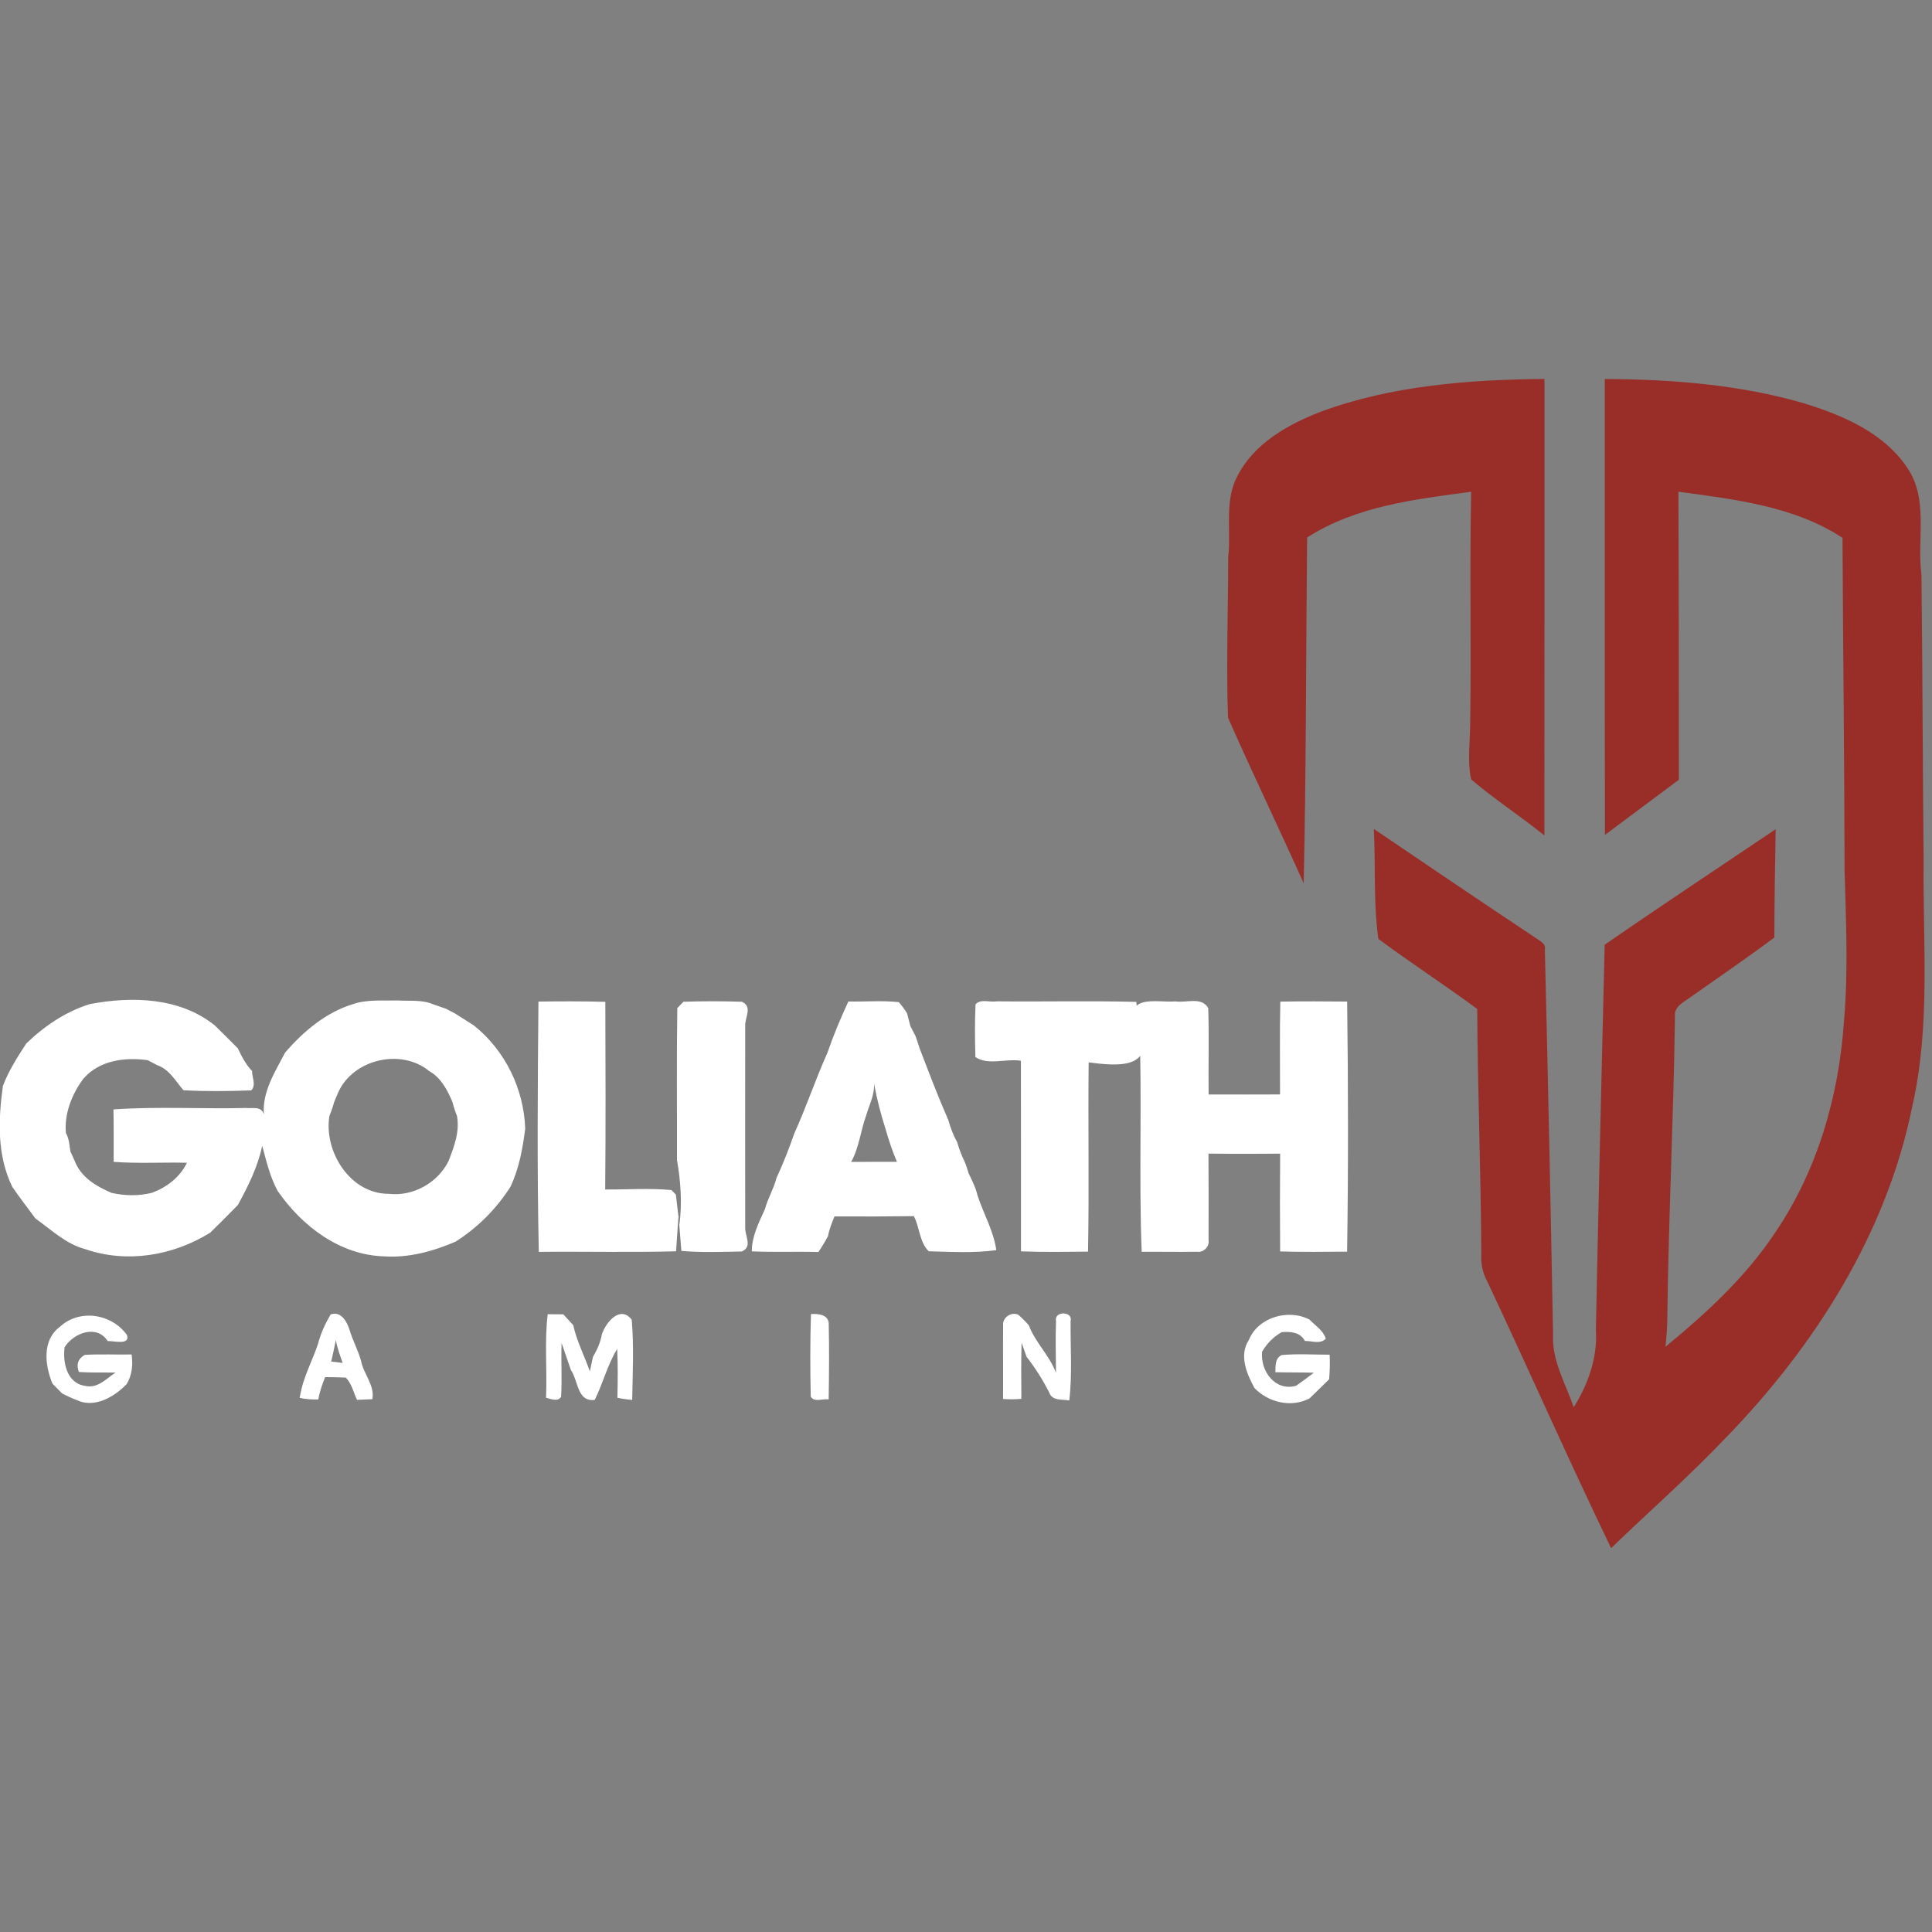 <?xml version="1.0" encoding="UTF-8" standalone="no"?>
<svg
   xmlns:dc="http://purl.org/dc/elements/1.1/"
   xmlns:cc="http://creativecommons.org/ns#"
   xmlns:rdf="http://www.w3.org/1999/02/22-rdf-syntax-ns#"
   xmlns:svg="http://www.w3.org/2000/svg"
   xmlns="http://www.w3.org/2000/svg"
   xmlns:sodipodi="http://sodipodi.sourceforge.net/DTD/sodipodi-0.dtd"
   xmlns:inkscape="http://www.inkscape.org/namespaces/inkscape"
   width="64"
   height="64"
   viewBox="0 0 48 48"
   version="1.1"
   id="svg70"
   sodipodi:docname="gol.svg"
   inkscape:version="0.92.3 (2405546, 2018-03-11)">
  <rect x="0" y="0" width="48" height="48" fill="#808080" stroke="none"/>
  <defs
     id="defs74" />
  <sodipodi:namedview
     pagecolor="#ffffff"
     bordercolor="#666666"
     borderopacity="1"
     objecttolerance="10"
     gridtolerance="10"
     guidetolerance="10"
     inkscape:pageopacity="0"
     inkscape:pageshadow="2"
     inkscape:window-width="1920"
     inkscape:window-height="1017"
     id="namedview72"
     showgrid="false"
     units="px"
     inkscape:pagecheckerboard="true"
     inkscape:zoom="6.0365089"
     inkscape:cx="55.553194"
     inkscape:cy="63.583136"
     inkscape:window-x="-8"
     inkscape:window-y="-8"
     inkscape:window-maximized="1"
     inkscape:current-layer="svg70" />
  <g
     id="#992e28ff"
     transform="matrix(0.111,0,0,0.111,-1.663,7.401)">
    <path
       d="m 310.56,25.49 c 15.98,-5.9 33.22,-7.19 50.12,-7.35 -0.02,34.07 0.02,68.13 -0.02,102.19 -5.35,-4.33 -11.16,-8.09 -16.39,-12.54 -0.91,-4.15 -0.22,-8.57 -0.22,-12.82 0.25,-17.19 -0.14,-34.39 0.21,-51.58 -12.58,1.69 -25.78,3.21 -36.71,10.25 -0.27,25.79 -0.19,51.6 -0.77,77.38 -5.56,-12.4 -11.47,-24.64 -16.94,-37.07 -0.41,-11.98 0.03,-24 0.05,-35.98 0.69,-6.01 -0.91,-12.47 2.03,-18.05 3.71,-7.31 11.27,-11.57 18.64,-14.43 z"
       id="path44"
       inkscape:connector-curvature="0"
       style="opacity:1;fill:#992e28" />
    <path
       d="m 374.17,18.15 c 14.93,0.08 30,1.23 44.4,5.39 8.77,2.68 18.04,6.59 23.32,14.5 4.82,7.07 2.11,15.95 3.16,23.89 0.25,21.36 0.28,42.73 0.49,64.1 -0.19,18.32 1.58,36.9 -2.54,54.94 -5.74,28.39 -21.81,53.68 -41.81,74.24 -8.16,8.59 -17.08,16.41 -25.6,24.63 -9.55,-19.78 -18.41,-39.91 -27.76,-59.79 -1.03,-1.86 -1.41,-3.96 -1.29,-6.06 -0.1,-18.28 -0.82,-36.55 -0.92,-54.83 -7.27,-5.38 -14.88,-10.3 -22.13,-15.69 -1.13,-8.08 -0.59,-16.42 -1.01,-24.61 12.05,8.19 24.13,16.34 36.26,24.42 0.91,0.67 2.3,1.2 2.02,2.61 0.71,28.71 1.3,57.42 1.84,86.14 -0.31,5.79 2.79,10.95 4.62,16.26 3.25,-5.12 5.37,-11.2 4.96,-17.33 0.59,-28.73 1.25,-57.46 1.97,-86.18 12.66,-8.76 25.51,-17.25 38.27,-25.86 -0.12,8.08 -0.29,16.16 -0.29,24.24 -6.12,4.59 -12.46,8.89 -18.71,13.31 -1.52,1.13 -3.83,2.12 -3.54,4.43 -0.3,22.46 -1.44,44.89 -1.71,67.36 -0.01,2.17 -0.19,4.33 -0.41,6.5 9.11,-7.49 17.92,-15.58 24.49,-25.46 9.48,-13.9 14.31,-30.58 15.45,-47.27 1,-11.32 0.46,-22.7 0.14,-34.04 -0.04,-24.76 -0.34,-49.52 -0.46,-74.28 -10.89,-7.14 -24.14,-8.59 -36.72,-10.33 0.09,21.49 0.1,42.98 0.1,64.47 -5.51,4.14 -11.05,8.21 -16.55,12.35 -0.08,-34.02 -0.01,-68.03 -0.04,-102.05 z"
       id="path46"
       inkscape:connector-curvature="0"
       style="opacity:1;fill:#992e28" />
  </g>
  <g
     id="#ffffffff"
     transform="matrix(0.111,0,0,0.111,-1.663,7.401)">
    <path
       d="m 35.04,158.08 c 9.41,-1.81 20.22,-1.54 28.04,4.78 1.72,1.68 3.42,3.39 5.13,5.1 0.86,1.81 1.78,3.62 3.19,5.08 -0.03,1.4 0.98,3.22 -0.19,4.34 -5.03,0.19 -10.14,0.25 -15.16,-0.03 -1.79,-2.04 -3.1,-4.63 -5.85,-5.6 -0.54,-0.28 -1.62,-0.85 -2.16,-1.13 -5.14,-0.71 -10.8,0.02 -14.39,4.14 -2.57,3.44 -4.3,7.82 -3.92,12.16 0.72,1.26 0.79,2.72 1.01,4.12 0.25,0.54 0.74,1.63 0.99,2.18 1.4,3.65 4.8,5.62 8.21,7.1 3.03,0.67 6.08,0.73 9.1,-0.03 3.34,-1.26 6.19,-3.45 7.79,-6.71 -5.47,-0.13 -10.95,0.21 -16.41,-0.2 0,-3.91 0.03,-7.83 -0.04,-11.74 9.84,-0.69 19.75,-0.08 29.62,-0.32 1.41,0.17 3.5,-0.52 4.04,1.45 -0.37,-5.16 2.49,-9.48 4.76,-13.85 4.1,-4.75 9.09,-8.97 15.19,-10.85 3.19,-1.08 6.64,-0.73 9.95,-0.82 2.67,0.18 5.5,-0.22 8.02,0.87 0.96,0.32 1.92,0.66 2.87,1 0.5,0.27 1.51,0.79 2.02,1.06 1.41,0.87 2.8,1.79 4.21,2.68 7,5.59 11.17,14.18 11.48,23.1 -0.58,4.49 -1.36,8.86 -3.29,12.97 -3.14,4.95 -7.36,9.17 -12.3,12.31 -5.05,2.17 -10.48,3.66 -16.03,3.29 -9.9,-0.31 -18.34,-6.76 -23.79,-14.64 -1.73,-3.16 -2.52,-6.67 -3.46,-10.11 -0.99,4.74 -3.16,9.05 -5.46,13.27 -2.03,2.08 -4.08,4.14 -6.17,6.17 -8.32,5.18 -18.68,6.93 -28.05,3.67 -4.29,-1.14 -7.53,-4.33 -11.07,-6.83 -1.73,-2.35 -3.52,-4.65 -5.16,-7.05 -3.47,-7 -3.19,-15.09 -2.12,-22.66 1.29,-3.38 3.25,-6.43 5.21,-9.45 4.03,-3.9 8.79,-7.13 14.19,-8.82 m 55.68,19.67 c -0.24,0.55 -0.7,1.65 -0.93,2.2 -0.29,1.06 -0.64,2.09 -1.07,3.11 -1.31,7.98 4.6,17.47 13.25,17.47 5.43,0.64 10.96,-2.41 13.39,-7.3 1.27,-3.24 2.56,-6.62 1.9,-10.16 -0.42,-1.02 -0.76,-2.07 -1.02,-3.14 -1.15,-2.68 -2.55,-5.39 -5.2,-6.88 -6.24,-5.13 -16.94,-2.7 -20.32,4.7 z"
       id="path49"
       inkscape:connector-curvature="0"
       style="opacity:1;fill:#ffffff" />
    <path
       d="m 135.5,157.5 c 4.99,-0.06 9.98,-0.08 14.97,0.06 0.05,14 0.1,28 -0.03,42 4.94,0.04 9.91,-0.34 14.83,0.13 l 0.99,1.02 c 0.19,1.69 0.59,5.06 0.79,6.74 0.65,-4.87 0.28,-9.72 -0.54,-14.51 0.02,-11.33 -0.1,-22.66 0.07,-33.98 0.34,-0.36 1.03,-1.07 1.38,-1.42 4.35,-0.14 8.72,-0.14 13.07,0 2.48,1.12 0.65,3.49 0.75,5.43 -0.02,15.02 -0.02,30.05 0,45.07 -0.11,1.93 1.73,4.29 -0.76,5.4 -4.5,0.09 -9.04,0.27 -13.53,-0.13 l -0.64,-7.97 -0.55,8.06 c -10.23,0.28 -20.48,0.01 -30.72,0.13 -0.4,-18.66 -0.25,-37.36 -0.08,-56.03 z"
       id="path51"
       inkscape:connector-curvature="0"
       style="opacity:1;fill:#ffffff" />
    <path
       d="m 204.87,157.48 c 3.76,0.09 7.55,-0.26 11.29,0.15 0.68,0.77 1.29,1.61 1.84,2.49 0.25,0.96 0.51,1.92 0.75,2.88 0.28,0.55 0.85,1.64 1.13,2.18 0.34,0.93 0.65,1.86 0.94,2.8 2.06,5.37 4.1,10.76 6.41,16.02 0.49,1.74 1.13,3.43 2.01,5.02 0.4,1.44 0.94,2.85 1.6,4.21 0.38,0.88 0.69,1.78 0.94,2.71 0.78,1.63 1.61,3.25 2.02,5.03 1.34,4.07 3.58,7.87 4.18,12.17 -5,0.69 -10.11,0.39 -15.13,0.25 -2.09,-2.06 -2,-5.35 -3.33,-7.86 -5.92,0.08 -11.84,0.1 -17.76,0.06 -0.57,1.43 -1.18,2.86 -1.44,4.39 -0.66,1.23 -1.37,2.43 -2.16,3.58 -4.97,-0.14 -9.93,0.08 -14.9,-0.15 -0.01,-3.38 1.58,-6.45 2.94,-9.46 0.63,-2.39 1.96,-4.52 2.57,-6.93 1.5,-3.26 2.83,-6.61 4,-10.01 2.69,-5.91 4.74,-12.11 7.41,-18.04 1.34,-3.91 2.95,-7.74 4.69,-11.49 m 3.98,25.52 c -1.24,3.43 -1.57,7.16 -3.36,10.39 3.42,-0.03 6.83,-0.01 10.25,-0.02 -1.03,-2.41 -1.85,-4.9 -2.57,-7.42 -1.07,-3.33 -1.94,-6.73 -2.57,-10.16 0.2,2.55 -1.06,4.83 -1.75,7.21 z"
       id="path53"
       inkscape:connector-curvature="0"
       style="opacity:1;fill:#ffffff" />
    <path
       d="m 301.55,157.51 c 4.98,-0.08 9.97,-0.06 14.96,-0.01 0.24,18.65 0.27,37.33 -0.01,55.98 -5,0.03 -10,0.11 -14.99,-0.05 -0.05,-7.29 -0.06,-14.59 0,-21.88 -5.35,0.03 -10.69,0.05 -16.04,-0.02 0.03,6.45 0.05,12.89 0.02,19.33 0.25,1.48 -1.11,2.88 -2.6,2.64 -4.12,0.07 -8.24,-0.02 -12.37,0.01 -0.67,-17.15 0.14,-34.35 -0.53,-51.51 4.39,11.24 -5.48,9.82 -11.34,9.12 -0.15,14.11 0.13,28.23 -0.14,42.35 -5,0.05 -10.01,0.14 -15.01,-0.06 -0.01,-14.22 0.02,-28.44 -0.01,-42.66 -3.29,-0.54 -7.43,1.1 -10.19,-0.84 -0.11,-3.93 -0.15,-7.86 0.03,-11.78 1.14,-1.32 3.2,-0.4 4.72,-0.68 10.43,0.11 20.86,-0.15 31.27,0.12 l 0.69,7.29 c -4.55,-9.57 3.77,-7.02 8.09,-7.4 2.42,0.39 5.83,-1.12 7.32,1.51 0.2,6.44 0.01,12.89 0.08,19.33 5.33,0 10.66,0.02 15.99,-0.01 0.01,-6.93 -0.1,-13.85 0.06,-20.78 z"
       id="path55"
       inkscape:connector-curvature="0"
       style="opacity:1;fill:#ffffff" />
    <path
       d="m 196.5,227.45 c 1.53,-0.09 3.69,0.03 3.97,1.94 0.13,5.72 0.08,11.44 -0.01,17.16 -1.28,-0.22 -3.18,0.73 -4.01,-0.62 -0.14,-6.16 -0.15,-12.33 0.05,-18.48 z"
       id="path57"
       inkscape:connector-curvature="0"
       style="opacity:1;fill:#ffffff" />
    <path
       d="m 294.51,233.26 c 2.01,-5.09 8.84,-7.06 13.56,-4.58 1.29,1.33 3.08,2.41 3.66,4.26 -1.18,1.33 -3.14,0.48 -4.67,0.53 -1.07,-2 -3.18,-2.13 -5.19,-1.98 -1.86,1.04 -3.33,2.54 -4.4,4.38 -0.42,4.32 2.89,8.91 7.59,7.64 1.35,-0.95 2.69,-1.92 4,-2.94 -2.88,-0.08 -5.75,-0.04 -8.62,-0.11 0.06,-1.42 -0.12,-3.11 1.42,-3.84 3.56,-0.33 7.16,-0.08 10.73,-0.08 0.1,1.83 0.03,3.66 -0.11,5.49 -1.47,1.43 -2.91,2.88 -4.39,4.29 -4.09,2.15 -9.24,0.92 -12.33,-2.33 -1.74,-3.17 -3.5,-7.35 -1.25,-10.73 z"
       id="path59"
       inkscape:connector-curvature="0"
       style="opacity:1;fill:#ffffff" />
    <path
       d="m 28.35,230.32 c 4.42,-4.1 11.58,-2.98 15.04,1.79 0.81,2.4 -2.97,1.3 -4.3,1.38 -2.45,-3.79 -7.59,-1.85 -9.64,1.35 -0.48,3.45 0.52,8.08 4.53,8.67 2.83,0.69 4.75,-1.58 6.87,-2.98 -2.74,-0.01 -5.48,0.05 -8.21,-0.12 -0.64,-1.69 -0.2,-2.97 1.32,-3.83 3.49,-0.21 6.99,-0.02 10.48,-0.09 0.32,2.29 0.12,4.62 -1.11,6.63 -2.76,2.87 -7.25,5.5 -11.2,3.56 -1.12,-0.39 -2.17,-0.94 -3.23,-1.45 -0.72,-0.75 -1.45,-1.49 -2.18,-2.22 -1.7,-4.09 -2.36,-9.68 1.63,-12.69 z"
       id="path61"
       inkscape:connector-curvature="0"
       style="opacity:1;fill:#ffffff" />
    <path
       d="m 86.18,234.05 c 0.59,-2.3 1.61,-4.47 2.8,-6.51 2.35,-0.83 3.64,1.58 4.24,3.44 0.7,2.4 1.96,4.61 2.6,7.04 0.57,2.89 3.12,5.51 2.49,8.48 -0.86,0.04 -2.57,0.11 -3.42,0.15 -0.79,-1.68 -1.18,-3.63 -2.5,-4.98 -1.55,-0.07 -3.09,-0.11 -4.63,-0.11 -0.66,1.62 -1.24,3.27 -1.53,5 -1.4,0.03 -2.81,-0.04 -4.18,-0.36 0.28,-1.42 0.55,-2.84 1.07,-4.19 0.9,-2.7 2.18,-5.26 3.06,-7.96 m 2.93,4.03 c 0.86,0.1 1.71,0.2 2.57,0.3 -0.59,-1.67 -1.22,-3.35 -1.53,-5.1 -0.31,1.61 -0.67,3.2 -1.04,4.8 z"
       id="path63"
       inkscape:connector-curvature="0"
       style="opacity:1;fill:#ffffff" />
    <path
       d="m 137.2,246.18 c 0.27,-6.23 -0.37,-12.5 0.37,-18.7 0.87,0.01 2.63,0.02 3.5,0.03 0.74,0.8 1.48,1.6 2.22,2.42 0.78,3.6 2.52,6.88 3.71,10.35 0.23,-1.08 0.46,-2.16 0.7,-3.23 0.92,-1.58 1.67,-3.26 2,-5.07 0.86,-2.66 4.12,-6.62 6.68,-3.26 0.51,5.92 0.21,11.97 0.1,17.94 -1.11,-0.09 -2.22,-0.24 -3.31,-0.49 0.08,-3.64 0.14,-7.28 -0.05,-10.92 -2.18,3.57 -3.17,7.68 -5.02,11.41 -3.98,0.5 -3.66,-4.31 -5.34,-6.69 -0.66,-2.02 -1.41,-4.04 -2.08,-6.05 -0.14,4.01 0.13,8.03 -0.11,12.04 -0.74,1.22 -2.31,0.45 -3.37,0.22 z"
       id="path65"
       inkscape:connector-curvature="0"
       style="opacity:1;fill:#ffffff" />
    <path
       d="m 239.51,230 c -0.22,-1.75 1.8,-3.14 3.4,-2.4 0.83,0.73 1.62,1.52 2.35,2.36 1.45,3.87 4.65,6.75 6.08,10.65 -0.01,-3.87 -0.15,-7.73 0.01,-11.59 -0.51,-2.29 3.84,-2.29 3.26,0.01 -0.06,5.91 0.41,11.88 -0.3,17.76 -1.54,-0.31 -3.8,0.16 -4.46,-1.74 -1.44,-2.84 -3.14,-5.54 -5.1,-8.05 -0.38,-1.05 -0.75,-2.1 -1.11,-3.15 -0.11,4.19 -0.09,8.38 -0.05,12.57 -1.37,0.13 -2.74,0.13 -4.1,0.03 0.05,-5.48 -0.04,-10.97 0.02,-16.45 z"
       id="path67"
       inkscape:connector-curvature="0"
       style="opacity:1;fill:#ffffff" />
  </g>
</svg>
